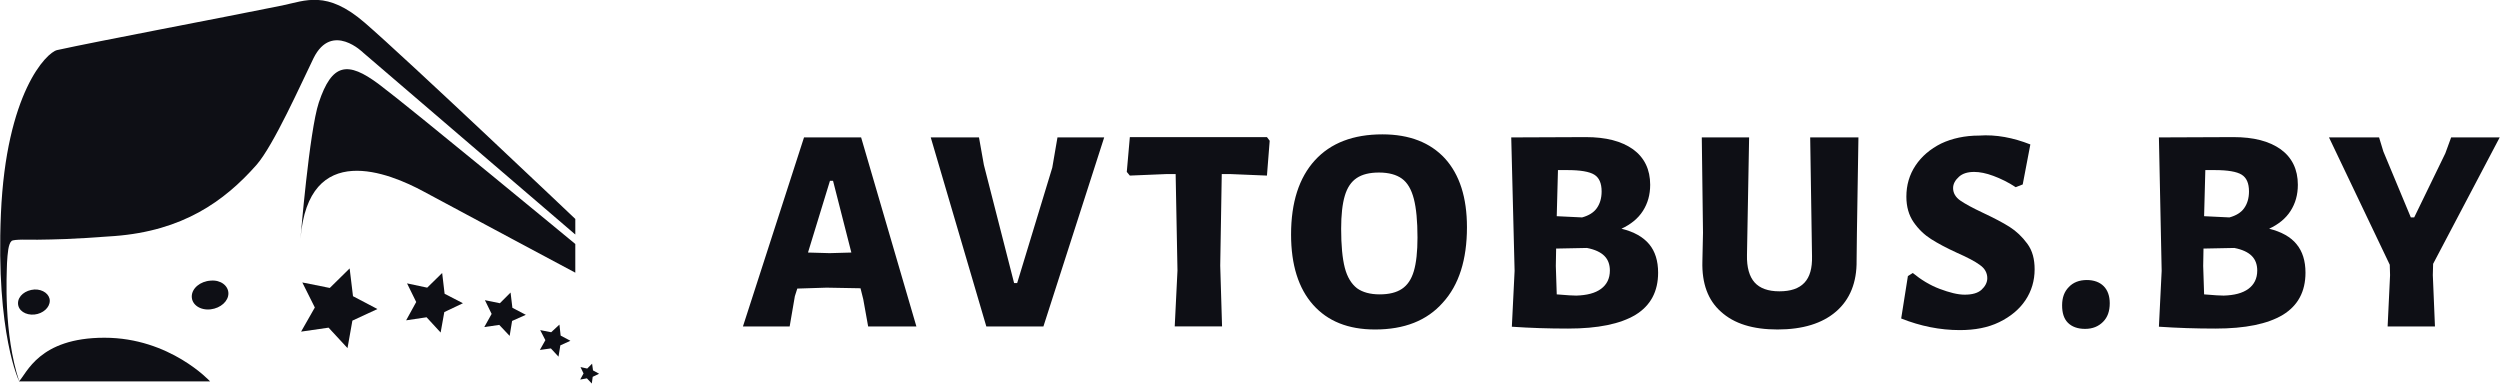 <?xml version="1.0" encoding="utf-8"?>
<!-- Generator: Adobe Illustrator 22.1.0, SVG Export Plug-In . SVG Version: 6.00 Build 0)  -->
<svg version="1.1" id="Layer_1" xmlns="http://www.w3.org/2000/svg" xmlns:xlink="http://www.w3.org/1999/xlink" x="0px" y="0px"
	 viewBox="0 0 818.7 125.6" style="enable-background:new 0 0 818.7 125.6;" xml:space="preserve">
<style type="text/css">
	.st0{fill:#0E0F15;}
</style>
<g>
	<g>
		<g>
			<path class="st0" d="M6.3,124.9c0,0-7.7-15.4-6-54.9s14.9-52.8,18.4-53.6c13.7-3,52.5-10.3,73.7-14.6c7.7-1.6,14.6-5.1,27,5.6
				c13.8,11.9,69,64.3,69,64.3v5.1L119,17.3c0,0-10.3-10.3-16.3,1.7C98.6,27.4,89.6,47.6,84,54C73.4,66,59.8,75.6,37.5,77.3
				c-14.9,1.1-19.1,1.1-25.3,1.2c-2.6,0-7.6-0.2-8.4,0.4c-1.1,1-1.3,4-1.5,7.2C2.2,89.9,1.1,109.1,6.3,124.9z"/>
		</g>
		<g>
			<path class="st0" d="M98.4,78.2c0,0,2.9-35.3,6-44.6c4.3-12.9,9.4-13.7,19.7-6s64.3,52.3,64.3,52.3v9.4c0,0-38.6-20.6-49.7-26.6
				S101,45.6,98.4,78.2z"/>
		</g>
		<g>
			<polygon class="st0" points="113.8,114 107.6,107.3 98.6,108.6 103.1,100.7 99,92.5 108,94.3 114.5,87.9 115.6,97 123.6,101.2 
				115.4,105 			"/>
		</g>
		<g>
			<polygon class="st0" points="144.3,108.9 139.7,103.9 133,104.9 136.3,98.9 133.3,92.8 139.9,94.2 144.8,89.4 145.6,96.2 
				151.6,99.3 145.5,102.2 			"/>
		</g>
		<g>
			<polygon class="st0" points="166.9,110 163.5,106.4 158.6,107.1 161,102.8 158.8,98.3 163.7,99.3 167.2,95.8 167.8,100.8 
				172.2,103.1 167.7,105.1 			"/>
		</g>
		<g>
			<polygon class="st0" points="182.9,116.8 180.4,114.1 176.8,114.6 178.6,111.4 176.9,108.1 180.5,108.8 183.2,106.3 183.6,109.9 
				186.8,111.6 183.5,113.1 			"/>
		</g>
		<g>
			<polygon class="st0" points="193.8,125.6 192.2,123.9 190,124.3 191.1,122.3 190.1,120.2 192.3,120.7 193.9,119.1 194.2,121.3 
				196.2,122.4 194.1,123.4 			"/>
		</g>
		<g>
			<path class="st0" d="M68.8,124.9c0,0-13.1-14.3-34.6-14.3s-25.4,11.7-28,14.3C29.4,124.9,68.8,124.9,68.8,124.9z"/>
		</g>
		<g>
			<path class="st0" d="M74.8,96.1c0,2.5-2.5,4.8-5.8,5.2c-3.4,0.4-6.2-1.5-6.2-4.2s2.8-5,6.2-5.2C72.3,91.6,74.8,93.6,74.8,96.1z"
				/>
		</g>
		<g>
			<path class="st0" d="M16.3,98.5c0,2.2-2.2,4.2-5,4.5c-2.9,0.3-5.4-1.3-5.4-3.7s2.4-4.3,5.4-4.5C14.1,94.7,16.3,96.4,16.3,98.5z"
				/>
		</g>
	</g>
	<g>
		<path class="st0" d="M300.1,106.9h-15.8l-1.6-8.9l-0.9-3.6l-11.1-0.2l-9.6,0.3l-0.8,2.5l-1.7,9.9h-15.3l20-61.9H282L300.1,106.9z
			 M278.8,82.7l-6-23.5h-1l-7.2,23.5l7.1,0.2L278.8,82.7z"/>
		<path class="st0" d="M341.7,106.9H323L304.8,45h15.8l1.6,9l9.9,38.7h1l11.5-37.8l1.7-9.9h15.3L341.7,106.9z"/>
		<path class="st0" d="M415.8,46.1l-0.9,11.4L402.8,57h-2.7l-0.5,30l0.6,19.9h-15.5l0.9-18.3L385,57h-2.9L370,57.5l-1-1.2l1-11.4
			h44.9L415.8,46.1z"/>
		<path class="st0" d="M473.2,51.9c4.8,5.3,7.2,12.8,7.2,22.5c0,10.6-2.6,18.9-7.9,24.7c-5.2,5.9-12.6,8.8-22.2,8.8
			c-8.8,0-15.5-2.7-20.3-8.1s-7.2-13.1-7.2-23c0-10.5,2.6-18.6,7.8-24.3c5.2-5.7,12.6-8.5,22.1-8.5C461.6,44,468.4,46.7,473.2,51.9z
			 M444.3,58.3c-1.8,1.2-3.1,3.1-3.9,5.8c-0.8,2.7-1.2,6.3-1.2,10.8c0,5.4,0.4,9.7,1.2,12.8c0.8,3.1,2.2,5.3,4,6.7
			c1.8,1.3,4.3,2,7.4,2s5.5-0.6,7.3-1.8c1.8-1.2,3.1-3.1,3.9-5.8c0.8-2.7,1.2-6.4,1.2-11c0-5.4-0.4-9.6-1.2-12.7
			c-0.8-3.1-2.1-5.3-3.9-6.6s-4.3-2-7.5-2C448.5,56.5,446.1,57.1,444.3,58.3z"/>
		<path class="st0" d="M540.1,80c1.9,2.3,2.9,5.4,2.9,9.3c0,6.2-2.5,10.8-7.4,13.8c-5,3-12.3,4.5-22.1,4.5c-6.4,0-12.5-0.2-18.3-0.6
			h-0.1l0.9-18.3L494.9,45l24.4-0.1c6.6,0,11.7,1.3,15.5,4c3.7,2.7,5.6,6.6,5.6,11.6c0,3.3-0.8,6.1-2.4,8.6c-1.6,2.5-4,4.4-7,5.8
			C535.1,75.9,538.1,77.6,540.1,80z M524.3,94.6c1.9-1.4,2.9-3.4,2.9-6c0-2-0.6-3.6-1.8-4.8c-1.2-1.2-3.1-2.1-5.7-2.6l-10.1,0.2
			l-0.1,5.7l0.3,9.3c3.3,0.3,5.5,0.4,6.4,0.4C519.7,96.7,522.4,96,524.3,94.6z M522.1,57.2c-1.6-1-4.6-1.5-8.8-1.5h-3.1l-0.4,15.1
			l8.3,0.4c2.2-0.6,3.8-1.6,4.8-3s1.6-3.2,1.6-5.5C524.5,60,523.7,58.2,522.1,57.2z"/>
		<path class="st0" d="M608.1,76.4l-0.1,8.9c0.1,7.2-2.2,12.8-6.7,16.7c-4.5,3.9-10.9,5.9-19.2,5.9c-8.1,0-14.2-1.9-18.5-5.8
			c-4.3-3.8-6.3-9.3-6.1-16.5l0.2-9.4L557.3,45h15.5l-0.7,38.5c-0.1,4.1,0.8,7.1,2.5,9s4.4,2.9,8.1,2.9c3.7,0,6.4-0.9,8.2-2.8
			s2.6-4.8,2.5-8.7L592.8,45h15.8L608.1,76.4z"/>
		<path class="st0" d="M664.9,47.3l-2.5,13.1l-2.3,0.9c-2.4-1.6-4.9-2.8-7.3-3.7c-2.4-0.9-4.5-1.3-6.3-1.3c-2.1,0-3.8,0.5-5,1.6
			s-1.9,2.3-1.9,3.7c0,1.6,0.8,3,2.4,4.1c1.6,1.1,4,2.4,7.4,4c3.6,1.7,6.5,3.2,8.7,4.6s4.1,3.2,5.8,5.5s2.4,5.1,2.4,8.4
			c0,3.7-1,7.1-3,10.1s-4.9,5.4-8.6,7.2c-3.7,1.8-8,2.6-12.9,2.6c-6.5,0-12.9-1.3-19.2-3.8l2.2-13.9l1.6-1c2.7,2.2,5.6,4,8.8,5.2
			s5.9,1.9,8.2,1.9c2.4,0,4.3-0.5,5.5-1.6s1.9-2.4,1.9-3.8c0-1.7-0.8-3.2-2.4-4.3c-1.6-1.2-4.1-2.5-7.5-4c-3.5-1.6-6.3-3.1-8.5-4.5
			s-4.1-3.2-5.7-5.5c-1.6-2.3-2.4-5.1-2.4-8.4c0-3.8,1-7.2,3-10.2s4.8-5.4,8.4-7.2c3.6-1.7,7.8-2.6,12.4-2.6
			C653.7,44,659.3,45.1,664.9,47.3z"/>
		<path class="st0" d="M688.9,93.7c1.3,1.3,2,3.2,2,5.6c0,2.6-0.7,4.6-2.2,6.1s-3.4,2.3-5.9,2.3c-2.4,0-4.3-0.7-5.6-2
			s-1.9-3.2-1.9-5.7s0.7-4.5,2.2-6c1.4-1.5,3.4-2.3,5.9-2.3C685.7,91.7,687.6,92.4,688.9,93.7z"/>
		<path class="st0" d="M752.1,80c1.9,2.3,2.9,5.4,2.9,9.3c0,6.2-2.5,10.8-7.4,13.8c-5,3-12.3,4.5-22.1,4.5c-6.4,0-12.5-0.2-18.3-0.6
			H707l0.9-18.3L707,45l24.4-0.1c6.6,0,11.7,1.3,15.5,4c3.7,2.7,5.6,6.6,5.6,11.6c0,3.3-0.8,6.1-2.4,8.6c-1.6,2.5-4,4.4-7,5.8
			C747.1,75.9,750.2,77.6,752.1,80z M736.3,94.6c1.9-1.4,2.9-3.4,2.9-6c0-2-0.6-3.6-1.8-4.8c-1.2-1.2-3.1-2.1-5.7-2.6l-10.1,0.2
			l-0.1,5.7l0.3,9.3c3.3,0.3,5.5,0.4,6.4,0.4C731.7,96.7,734.4,96,736.3,94.6z M734.1,57.2c-1.6-1-4.6-1.5-8.8-1.5h-3.1l-0.4,15.1
			l8.3,0.4c2.2-0.6,3.8-1.6,4.8-3s1.6-3.2,1.6-5.5C736.5,60,735.7,58.2,734.1,57.2z"/>
		<path class="st0" d="M796.7,90.1l0.7,16.8h-15.5l0.8-16.8l-0.1-3.4L762.7,45h16.4l1.4,4.6l9,21.6h1.1l10.2-21l1.9-5.2h15.9
			l-21.8,41.4L796.7,90.1z"/>
	</g>
</g>
</svg>
